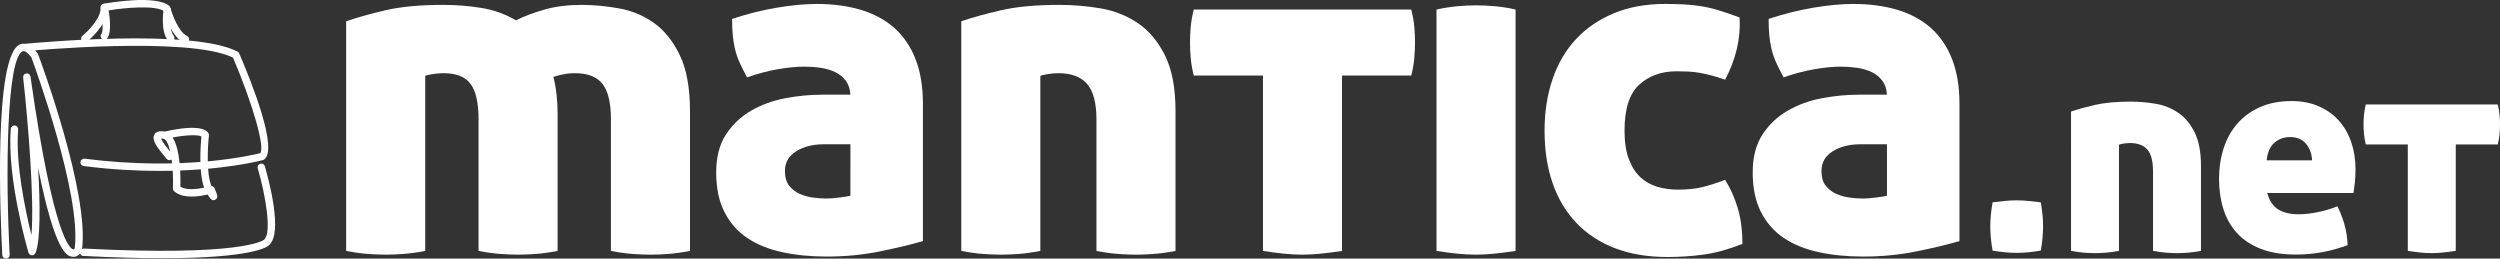 <?xml version="1.0" encoding="utf-8"?>
<!-- Generator: Adobe Illustrator 16.0.3, SVG Export Plug-In . SVG Version: 6.00 Build 0)  -->
<!DOCTYPE svg PUBLIC "-//W3C//DTD SVG 1.1//EN" "http://www.w3.org/Graphics/SVG/1.1/DTD/svg11.dtd">
<svg version="1.1" id="Warstwa_1" xmlns="http://www.w3.org/2000/svg" xmlns:xlink="http://www.w3.org/1999/xlink" x="0px" y="0px"
	 width="871.557px" height="90.143px" viewBox="0 0 871.557 90.143" enable-background="new 0 0 871.557 90.143"
	 xml:space="preserve">
<rect x="0" y="0" width="871.557" height="90.143" fill="#333333" stroke="none"/>
<g>
	<g>
		<g>
			<path fill="#FFFFFF" d="M2.09,90.143c-0.685,0-1.251-0.536-1.288-1.224C0.179,77.256-2.444,18.89,7.089,15.437
				c1.908-0.696,3.928,0.375,6.019,3.168c0.072,0.098,0.131,0.204,0.173,0.319c0.741,1.969,18.02,48.441,15.281,68.285
				c-0.017,0.134-0.056,0.269-0.115,0.386c-0.408,0.839-1.542,2.19-3.274,1.911c-1.638-0.257-5.907-0.922-11.881-30.981
				c0.713,12.714,0.855,25.365-0.933,29.685c-0.209,0.503-0.709,0.794-1.257,0.794c-0.548-0.033-1.014-0.402-1.168-0.922
				c-0.307-1.051-7.542-25.856-6.178-43.146c0.056-0.71,0.69-1.247,1.383-1.185c0.71,0.056,1.241,0.676,1.185,1.386
				C5.368,57.207,8.88,73.575,10.965,81.94C12.041,69.4,9.718,41.934,8.07,27.007c-0.073-0.698,0.425-1.33,1.124-1.414
				c0.695-0.098,1.335,0.394,1.433,1.09c7.997,56.318,13.845,60.095,14.938,60.275c0.162,0.022,0.369-0.201,0.483-0.357
				c2.383-18.777-13.943-63.438-15.111-66.598c-1.229-1.607-2.305-2.389-2.97-2.149C2.292,19.911,1.864,60.57,3.376,88.78
				c0.036,0.716-0.509,1.319-1.221,1.358C2.132,90.138,2.11,90.143,2.09,90.143z"/>
		</g>
		<g>
			<path fill="#FFFFFF" d="M55.503,59.576c-7.804,0-16.653-0.458-26.334-1.688c-0.704-0.089-1.205-0.737-1.115-1.437
				c0.092-0.709,0.737-1.212,1.438-1.123c34.753,4.426,58.551-1.251,61.23-1.934c1.744-1.911-2.593-17.158-9.489-33.309
				C65.727,12.484,9.816,17.75,9.246,17.801c-0.715,0.084-1.335-0.447-1.402-1.154C7.776,15.937,8.296,15.312,9,15.241
				c2.372-0.226,58.235-5.485,73.834,2.769c0.26,0.137,0.464,0.36,0.581,0.635c4.292,9.986,13.722,33.588,8.614,36.997
				c-0.117,0.078-0.24,0.134-0.371,0.167C91.477,55.86,77.747,59.576,55.503,59.576z"/>
		</g>
		<g>
			<path fill="#FFFFFF" d="M56.598,90.015c-7.563,0-16.645-0.229-27.561-0.788c-0.707-0.033-1.252-0.638-1.215-1.353
				c0.036-0.704,0.615-1.224,1.349-1.219c55.03,2.817,62.572-2.827,62.862-3.067c2.889-2.342,0.45-15.965-2.183-24.918
				c-0.198-0.682,0.19-1.396,0.872-1.599c0.679-0.195,1.397,0.19,1.602,0.872c1.137,3.873,6.563,23.409,1.388,27.595
				C93.268,86.013,88.289,90.015,56.598,90.015z"/>
		</g>
		<g>
			<path fill="#FFFFFF" d="M74.349,69.792c-0.679,0-1.19-0.677-1.956-1.979c-2.873,0.688-8.701,1.621-11.696-1.18
				c-0.274-0.257-0.425-0.62-0.408-0.988c0.129-3.442-0.031-7.03-0.447-10.037c-0.556,0.403-1.338,0.308-1.771-0.234
				c-0.188-0.235-0.417-0.515-0.671-0.815c-2.654-3.202-4.604-5.79-3.59-7.634c0.534-0.973,1.674-1.342,3.39-1.129
				c0.111,0.017,0.218,0.039,0.327,0.062c0.039-0.018,0.084-0.022,0.123-0.033c3.814-0.884,12.897-2.593,14.985,0.541
				c0.17,0.252,0.24,0.554,0.207,0.861c-0.405,3.548-0.983,13.267,0.886,17.636c0.456,0.045,0.869,0.33,1.059,0.771
				c0.911,2.096,1.464,3.364,0.212,3.984C74.763,69.735,74.548,69.792,74.349,69.792z M62.879,65.085
				c1.967,1.274,5.742,0.883,8.31,0.347c-2.023-5.409-1.229-15.262-0.972-17.871c-1.21-0.671-5.477-0.503-10.048,0.363
				C62.955,52.221,62.969,61.721,62.879,65.085z M56.162,48.31c0.341,1.123,2.434,3.654,3.197,4.577
				c-0.592-2.627-1.434-4.398-2.493-4.532C56.542,48.31,56.313,48.304,56.162,48.31z"/>
		</g>
		<g>
			<path fill="#FFFFFF" d="M64.631,14.987c-0.19,0-0.383-0.045-0.564-0.128c-4.174-2.04-6.452-9.07-7.021-11.06
				c-3.068-1.975-13.023-1.201-19.433-0.134c-0.623,5.412-6.955,10.578-7.245,10.811c-0.553,0.441-1.361,0.36-1.811-0.196
				c-0.441-0.553-0.354-1.363,0.196-1.808c1.816-1.47,6.497-6.102,6.332-9.841c-0.025-0.646,0.425-1.209,1.056-1.324
				c1.85-0.335,18.212-3.171,22.856,0.738c0.204,0.17,0.349,0.399,0.417,0.659c0.589,2.238,2.783,8.374,5.786,9.838
				c0.64,0.313,0.9,1.084,0.59,1.724C65.567,14.722,65.106,14.987,64.631,14.987z"/>
		</g>
		<g>
			<path fill="#FFFFFF" d="M36.369,13.853c-0.276,0-0.553-0.09-0.791-0.271c-0.559-0.436-0.662-1.243-0.221-1.808
				c0.729-0.942,0.461-5.384-0.249-8.947c-0.14-0.699,0.313-1.375,1.009-1.514c0.69-0.137,1.375,0.31,1.517,1.011
				c0.397,1.998,1.562,8.704-0.249,11.032C37.132,13.68,36.754,13.853,36.369,13.853z"/>
		</g>
		<g>
			<path fill="#FFFFFF" d="M59.532,14.532c-0.369,0-0.735-0.156-0.989-0.461c-2.571-3.076-1.629-9.975-1.509-10.752
				c0.104-0.701,0.766-1.182,1.461-1.081c0.702,0.104,1.188,0.757,1.082,1.464c-0.369,2.493-0.436,7.061,0.942,8.718
				c0.455,0.551,0.38,1.361-0.162,1.816C60.116,14.437,59.823,14.532,59.532,14.532z"/>
		</g>
	</g>
	<g>
		<path fill="#FFFFFF" d="M120.685,7.41c3.805-1.305,8.371-2.582,13.699-3.833c5.326-1.247,12.065-1.873,20.221-1.873
			c4.457,0,8.858,0.355,13.208,1.057c4.348,0.709,8.372,2.151,12.068,4.326c2.825-1.417,6.141-2.664,9.947-3.756
			c3.806-1.082,8.097-1.626,12.883-1.626c4.239,0,8.615,0.405,13.127,1.221c4.51,0.816,8.586,2.529,12.227,5.139
			c3.644,2.607,6.631,6.359,8.972,11.252c2.336,4.892,3.507,11.361,3.507,19.402v48.76c-2.828,0.542-5.382,0.899-7.665,1.057
			c-2.283,0.167-4.294,0.245-6.035,0.245c-1.85,0-3.915-0.078-6.198-0.245c-2.282-0.157-4.839-0.515-7.661-1.057V41.654
			c0-5.762-0.981-9.891-2.934-12.395c-1.959-2.496-5.169-3.747-9.623-3.747c-1.529,0-3.018,0.159-4.485,0.486
			c-1.467,0.325-2.476,0.601-3.018,0.816c0.978,3.806,1.467,8.153,1.467,13.046v47.617c-2.828,0.542-5.381,0.899-7.664,1.057
			c-2.283,0.167-4.297,0.245-6.03,0.245c-1.853,0-3.917-0.078-6.2-0.245c-2.284-0.157-4.839-0.515-7.665-1.057V41.654
			c0-5.762-0.925-9.891-2.772-12.395c-1.853-2.496-5.001-3.747-9.458-3.747c-1.196,0-2.476,0.109-3.831,0.324
			c-1.364,0.221-2.205,0.436-2.532,0.651v60.99c-2.825,0.542-5.381,0.899-7.662,1.057c-2.282,0.167-4.297,0.245-6.035,0.245
			c-1.85,0-3.912-0.078-6.194-0.245c-2.286-0.157-4.84-0.515-7.667-1.057V7.41z"/>
		<path fill="#FFFFFF" d="M296.477,33.012c-0.109-1.956-0.651-3.59-1.632-4.893c-0.975-1.305-2.229-2.308-3.752-3.017
			c-1.521-0.707-3.208-1.193-5.055-1.467c-1.847-0.268-3.747-0.405-5.706-0.405c-2.607,0-5.655,0.299-9.131,0.895
			c-3.481,0.601-7.069,1.548-10.763,2.853c-0.978-1.844-1.821-3.532-2.528-5.052c-0.71-1.522-1.249-3.073-1.632-4.649
			c-0.38-1.573-0.651-3.205-0.816-4.893c-0.162-1.685-0.24-3.612-0.24-5.789c5.216-1.738,10.406-3.04,15.572-3.912
			c5.164-0.869,9.811-1.307,13.942-1.307c5.65,0,10.76,0.684,15.326,2.042c4.568,1.361,8.452,3.451,11.662,6.276
			c3.208,2.828,5.681,6.44,7.421,10.844c1.735,4.404,2.607,9.648,2.607,15.736v47.78c-4.129,1.195-9.131,2.392-15.001,3.588
			c-5.871,1.195-12.065,1.8-18.592,1.8c-5.656,0-10.842-0.521-15.569-1.554c-4.734-1.028-8.785-2.693-12.152-4.975
			c-3.372-2.285-6.007-5.297-7.907-9.053c-1.906-3.744-2.853-8.337-2.853-13.78c0-5.32,1.14-9.724,3.423-13.205
			c2.283-3.479,5.219-6.25,8.804-8.318c3.587-2.065,7.555-3.506,11.906-4.32c4.347-0.816,8.583-1.224,12.721-1.224H296.477z
			 M296.477,50.299h-9.296c-3.806,0-7.011,0.815-9.621,2.447c-2.609,1.632-3.912,3.912-3.912,6.852c0,2.168,0.486,3.878,1.464,5.13
			c0.98,1.252,2.204,2.202,3.671,2.855c1.467,0.654,3.04,1.09,4.73,1.303c1.682,0.223,3.23,0.329,4.644,0.329
			c0.978,0,2.391-0.106,4.241-0.329c1.847-0.213,3.208-0.431,4.077-0.648V50.299z"/>
		<path fill="#FFFFFF" d="M335.125,7.41c3.802-1.305,8.421-2.582,13.862-3.833c5.434-1.247,12.229-1.873,20.383-1.873
			c4.783,0,9.564,0.405,14.354,1.221c4.777,0.816,9.1,2.529,12.961,5.139c3.859,2.607,7.011,6.359,9.458,11.252
			c2.445,4.892,3.669,11.361,3.669,19.402v48.76c-2.831,0.542-5.382,0.899-7.665,1.057c-2.283,0.167-4.295,0.245-6.033,0.245
			c-1.85,0-3.915-0.078-6.197-0.245c-2.283-0.157-4.836-0.515-7.667-1.057V41.654c0-5.762-1.086-9.891-3.261-12.395
			c-2.174-2.496-5.487-3.747-9.944-3.747c-1.201,0-2.475,0.109-3.836,0.324c-1.358,0.221-2.199,0.436-2.523,0.651v60.99
			c-2.831,0.542-5.384,0.899-7.667,1.057c-2.286,0.167-4.297,0.245-6.032,0.245c-1.85,0-3.915-0.078-6.198-0.245
			c-2.283-0.157-4.84-0.515-7.664-1.057V7.41z"/>
		<path fill="#FFFFFF" d="M440.304,26.323h-24.133c-0.547-2.171-0.899-4.211-1.062-6.111c-0.162-1.903-0.243-3.722-0.243-5.466
			c0-1.735,0.081-3.529,0.243-5.381c0.163-1.847,0.515-3.859,1.062-6.036h75.827c0.542,2.177,0.899,4.188,1.062,6.036
			c0.162,1.852,0.246,3.646,0.246,5.381c0,1.744-0.084,3.563-0.246,5.466c-0.162,1.899-0.52,3.939-1.062,6.111h-24.136v61.155
			c-2.828,0.431-5.376,0.76-7.662,0.978c-2.285,0.219-4.353,0.324-6.197,0.324c-1.849,0-3.911-0.105-6.197-0.324
			c-2.285-0.218-4.786-0.547-7.502-0.978V26.323z"/>
		<path fill="#FFFFFF" d="M500.799,3.33c2.392-0.539,4.762-0.919,7.098-1.14c2.336-0.215,4.594-0.325,6.768-0.325
			c2.062,0,4.297,0.109,6.688,0.325c2.387,0.221,4.728,0.601,7.008,1.14v84.148c-2.828,0.431-5.376,0.76-7.667,0.978
			c-2.28,0.219-4.348,0.324-6.191,0.324c-1.855,0-3.912-0.105-6.197-0.324c-2.286-0.218-4.784-0.547-7.506-0.978V3.33z"/>
		<path fill="#FFFFFF" d="M601.416,62.694c1.85,2.929,3.313,6.226,4.403,9.869c1.084,3.638,1.626,7.801,1.626,12.473
			c-4.996,1.956-9.562,3.202-13.691,3.744c-4.136,0.548-8.271,0.816-12.395,0.816c-6.963,0-13.104-1.034-18.43-3.096
			c-5.326-2.067-9.813-5.03-13.457-8.886c-3.644-3.856-6.382-8.483-8.226-13.864c-1.855-5.382-2.777-11.439-2.777-18.185
			c0-6.519,0.922-12.498,2.777-17.936c1.844-5.434,4.56-10.083,8.147-13.942s7.991-6.874,13.211-9.05
			c5.219-2.174,11.193-3.263,17.938-3.263c2.279,0,4.459,0.059,6.521,0.165c2.063,0.109,4.103,0.327,6.12,0.651
			c2.006,0.327,4.073,0.816,6.191,1.469c2.123,0.651,4.487,1.467,7.097,2.445c0.213,3.697-0.111,7.365-0.983,11.009
			c-0.872,3.641-2.224,7.203-4.073,10.682c-1.851-0.657-3.505-1.168-4.974-1.548c-1.47-0.383-2.855-0.682-4.158-0.899
			c-1.308-0.215-2.587-0.353-3.834-0.408c-1.245-0.053-2.581-0.081-3.995-0.081c-5.219,0-9.539,1.548-12.964,4.646
			c-3.421,3.099-5.142,8.455-5.142,16.061c0,4.023,0.524,7.371,1.554,10.031c1.033,2.671,2.392,4.755,4.079,6.275
			c1.682,1.525,3.644,2.609,5.868,3.27c2.229,0.647,4.593,0.972,7.097,0.972c3.151,0,5.896-0.268,8.237-0.815
			C595.521,64.756,598.264,63.89,601.416,62.694z"/>
		<path fill="#FFFFFF" d="M657.84,33.012c-0.111-1.956-0.654-3.59-1.632-4.893c-0.979-1.305-2.229-2.308-3.749-3.017
			c-1.526-0.707-3.214-1.193-5.058-1.467c-1.851-0.268-3.756-0.405-5.706-0.405c-2.609,0-5.655,0.299-9.131,0.895
			c-3.481,0.601-7.069,1.548-10.763,2.853c-0.979-1.844-1.822-3.532-2.531-5.052c-0.705-1.522-1.247-3.073-1.627-4.649
			c-0.386-1.573-0.654-3.205-0.821-4.893c-0.156-1.685-0.24-3.612-0.24-5.789c5.22-1.738,10.411-3.04,15.574-3.912
			c5.164-0.869,9.813-1.307,13.938-1.307c5.655,0,10.769,0.684,15.334,2.042c4.56,1.361,8.449,3.451,11.657,6.276
			c3.207,2.828,5.683,6.44,7.421,10.844c1.738,4.404,2.609,9.648,2.609,15.736v47.78c-4.13,1.195-9.131,2.392-15.004,3.588
			c-5.868,1.195-12.07,1.8-18.587,1.8c-5.655,0-10.847-0.521-15.58-1.554c-4.727-1.028-8.773-2.693-12.143-4.975
			c-3.37-2.285-6.008-5.297-7.914-9.053c-1.899-3.744-2.854-8.337-2.854-13.78c0-5.32,1.146-9.724,3.431-13.205
			c2.28-3.479,5.22-6.25,8.808-8.318c3.587-2.065,7.555-3.506,11.902-4.32c4.348-0.816,8.584-1.224,12.719-1.224H657.84z
			 M657.84,50.299h-9.299c-3.8,0-7.008,0.815-9.617,2.447s-3.917,3.912-3.917,6.852c0,2.168,0.491,3.878,1.47,5.13
			c0.978,1.252,2.201,2.202,3.671,2.855c1.465,0.654,3.04,1.09,4.728,1.303c1.688,0.223,3.229,0.329,4.649,0.329
			c0.973,0,2.392-0.106,4.236-0.329c1.85-0.213,3.208-0.431,4.079-0.648V50.299z"/>
		<path fill="#FFFFFF" d="M703.06,69.847c1.319,0,2.672,0.066,4.058,0.201c1.38,0.134,2.827,0.291,4.348,0.491
			c0.269,1.521,0.464,2.968,0.592,4.348c0.135,1.387,0.202,2.738,0.202,4.058c0,1.318-0.067,2.671-0.202,4.057
			c-0.128,1.386-0.323,2.839-0.592,4.359c-1.521,0.257-2.968,0.458-4.348,0.592c-1.386,0.129-2.738,0.196-4.058,0.196
			c-1.318,0-2.665-0.067-4.057-0.196c-1.38-0.134-2.834-0.335-4.348-0.592c-0.263-1.521-0.458-2.974-0.592-4.359
			c-0.135-1.386-0.202-2.738-0.202-4.057c0-1.319,0.067-2.671,0.202-4.058c0.134-1.38,0.329-2.827,0.592-4.348
			c1.514-0.2,2.968-0.357,4.348-0.491C700.395,69.914,701.741,69.847,703.06,69.847z"/>
		<path fill="#FFFFFF" d="M742.781,35.426c2.9,0,5.801,0.251,8.706,0.746c2.896,0.492,5.516,1.528,7.857,3.115
			c2.347,1.584,4.252,3.856,5.739,6.82c1.48,2.973,2.229,6.896,2.229,11.774V87.45c-1.721,0.336-3.264,0.548-4.649,0.643
			c-1.386,0.101-2.604,0.151-3.666,0.151c-1.117,0-2.369-0.051-3.755-0.151c-1.386-0.095-2.934-0.307-4.649-0.643V59.666
			c0-3.499-0.659-6.002-1.979-7.521c-1.319-1.521-3.33-2.275-6.035-2.275c-0.727,0-1.497,0.067-2.325,0.196
			c-0.815,0.134-1.33,0.269-1.53,0.396V87.45c-1.716,0.336-3.264,0.548-4.649,0.643c-1.387,0.101-2.604,0.151-3.655,0.151
			c-1.129,0-2.375-0.051-3.761-0.151c-1.38-0.095-2.934-0.307-4.649-0.643V38.891c2.308-0.796,5.107-1.568,8.41-2.328
			C733.712,35.806,737.836,35.426,742.781,35.426z"/>
		<path fill="#FFFFFF" d="M790.427,67.277c0.721,2.704,1.989,4.615,3.806,5.733c1.811,1.128,4.196,1.688,7.169,1.688
			c1.912,0,4.058-0.234,6.427-0.693c2.375-0.464,4.717-1.151,7.024-2.079c0.922,1.722,1.727,3.756,2.42,6.131
			c0.692,2.375,1.078,4.845,1.141,7.416c-5.868,2.18-11.87,3.269-18,3.269c-4.75,0-8.818-0.659-12.216-1.983
			c-3.393-1.313-6.164-3.141-8.311-5.488c-2.14-2.336-3.727-5.13-4.749-8.354c-1.018-3.23-1.531-6.757-1.531-10.579
			c0-3.767,0.53-7.287,1.587-10.584c1.056-3.303,2.638-6.17,4.75-8.609c2.112-2.437,4.738-4.37,7.907-5.784
			c3.163-1.417,6.856-2.129,11.076-2.129c3.498,0,6.61,0.592,9.349,1.777c2.738,1.19,5.063,2.822,6.974,4.901
			c1.912,2.079,3.376,4.579,4.404,7.519c1.017,2.935,1.531,6.113,1.531,9.545c0,1.777-0.084,3.375-0.246,4.795
			c-0.168,1.414-0.313,2.593-0.447,3.51H790.427z M798.328,47.79c-2.101,0-3.917,0.66-5.432,1.984
			c-1.521,1.319-2.408,3.358-2.671,6.125h15.826c-0.135-2.303-0.839-4.23-2.124-5.778C802.643,48.567,800.776,47.79,798.328,47.79z"
			/>
		<path fill="#FFFFFF" d="M839.413,50.366h-14.641c-0.325-1.318-0.543-2.559-0.638-3.71c-0.101-1.151-0.15-2.257-0.15-3.313
			c0-1.054,0.05-2.144,0.15-3.267c0.095-1.124,0.313-2.336,0.638-3.658h45.996c0.33,1.322,0.542,2.534,0.643,3.658
			c0.096,1.123,0.146,2.213,0.146,3.267c0,1.056-0.05,2.162-0.146,3.313c-0.101,1.151-0.313,2.392-0.643,3.71h-14.636V87.45
			c-1.721,0.269-3.269,0.464-4.654,0.599c-1.386,0.128-2.639,0.195-3.762,0.195c-1.117,0-2.369-0.067-3.755-0.195
			c-1.386-0.135-2.906-0.33-4.549-0.599V50.366z"/>
	</g>
</g>
</svg>
